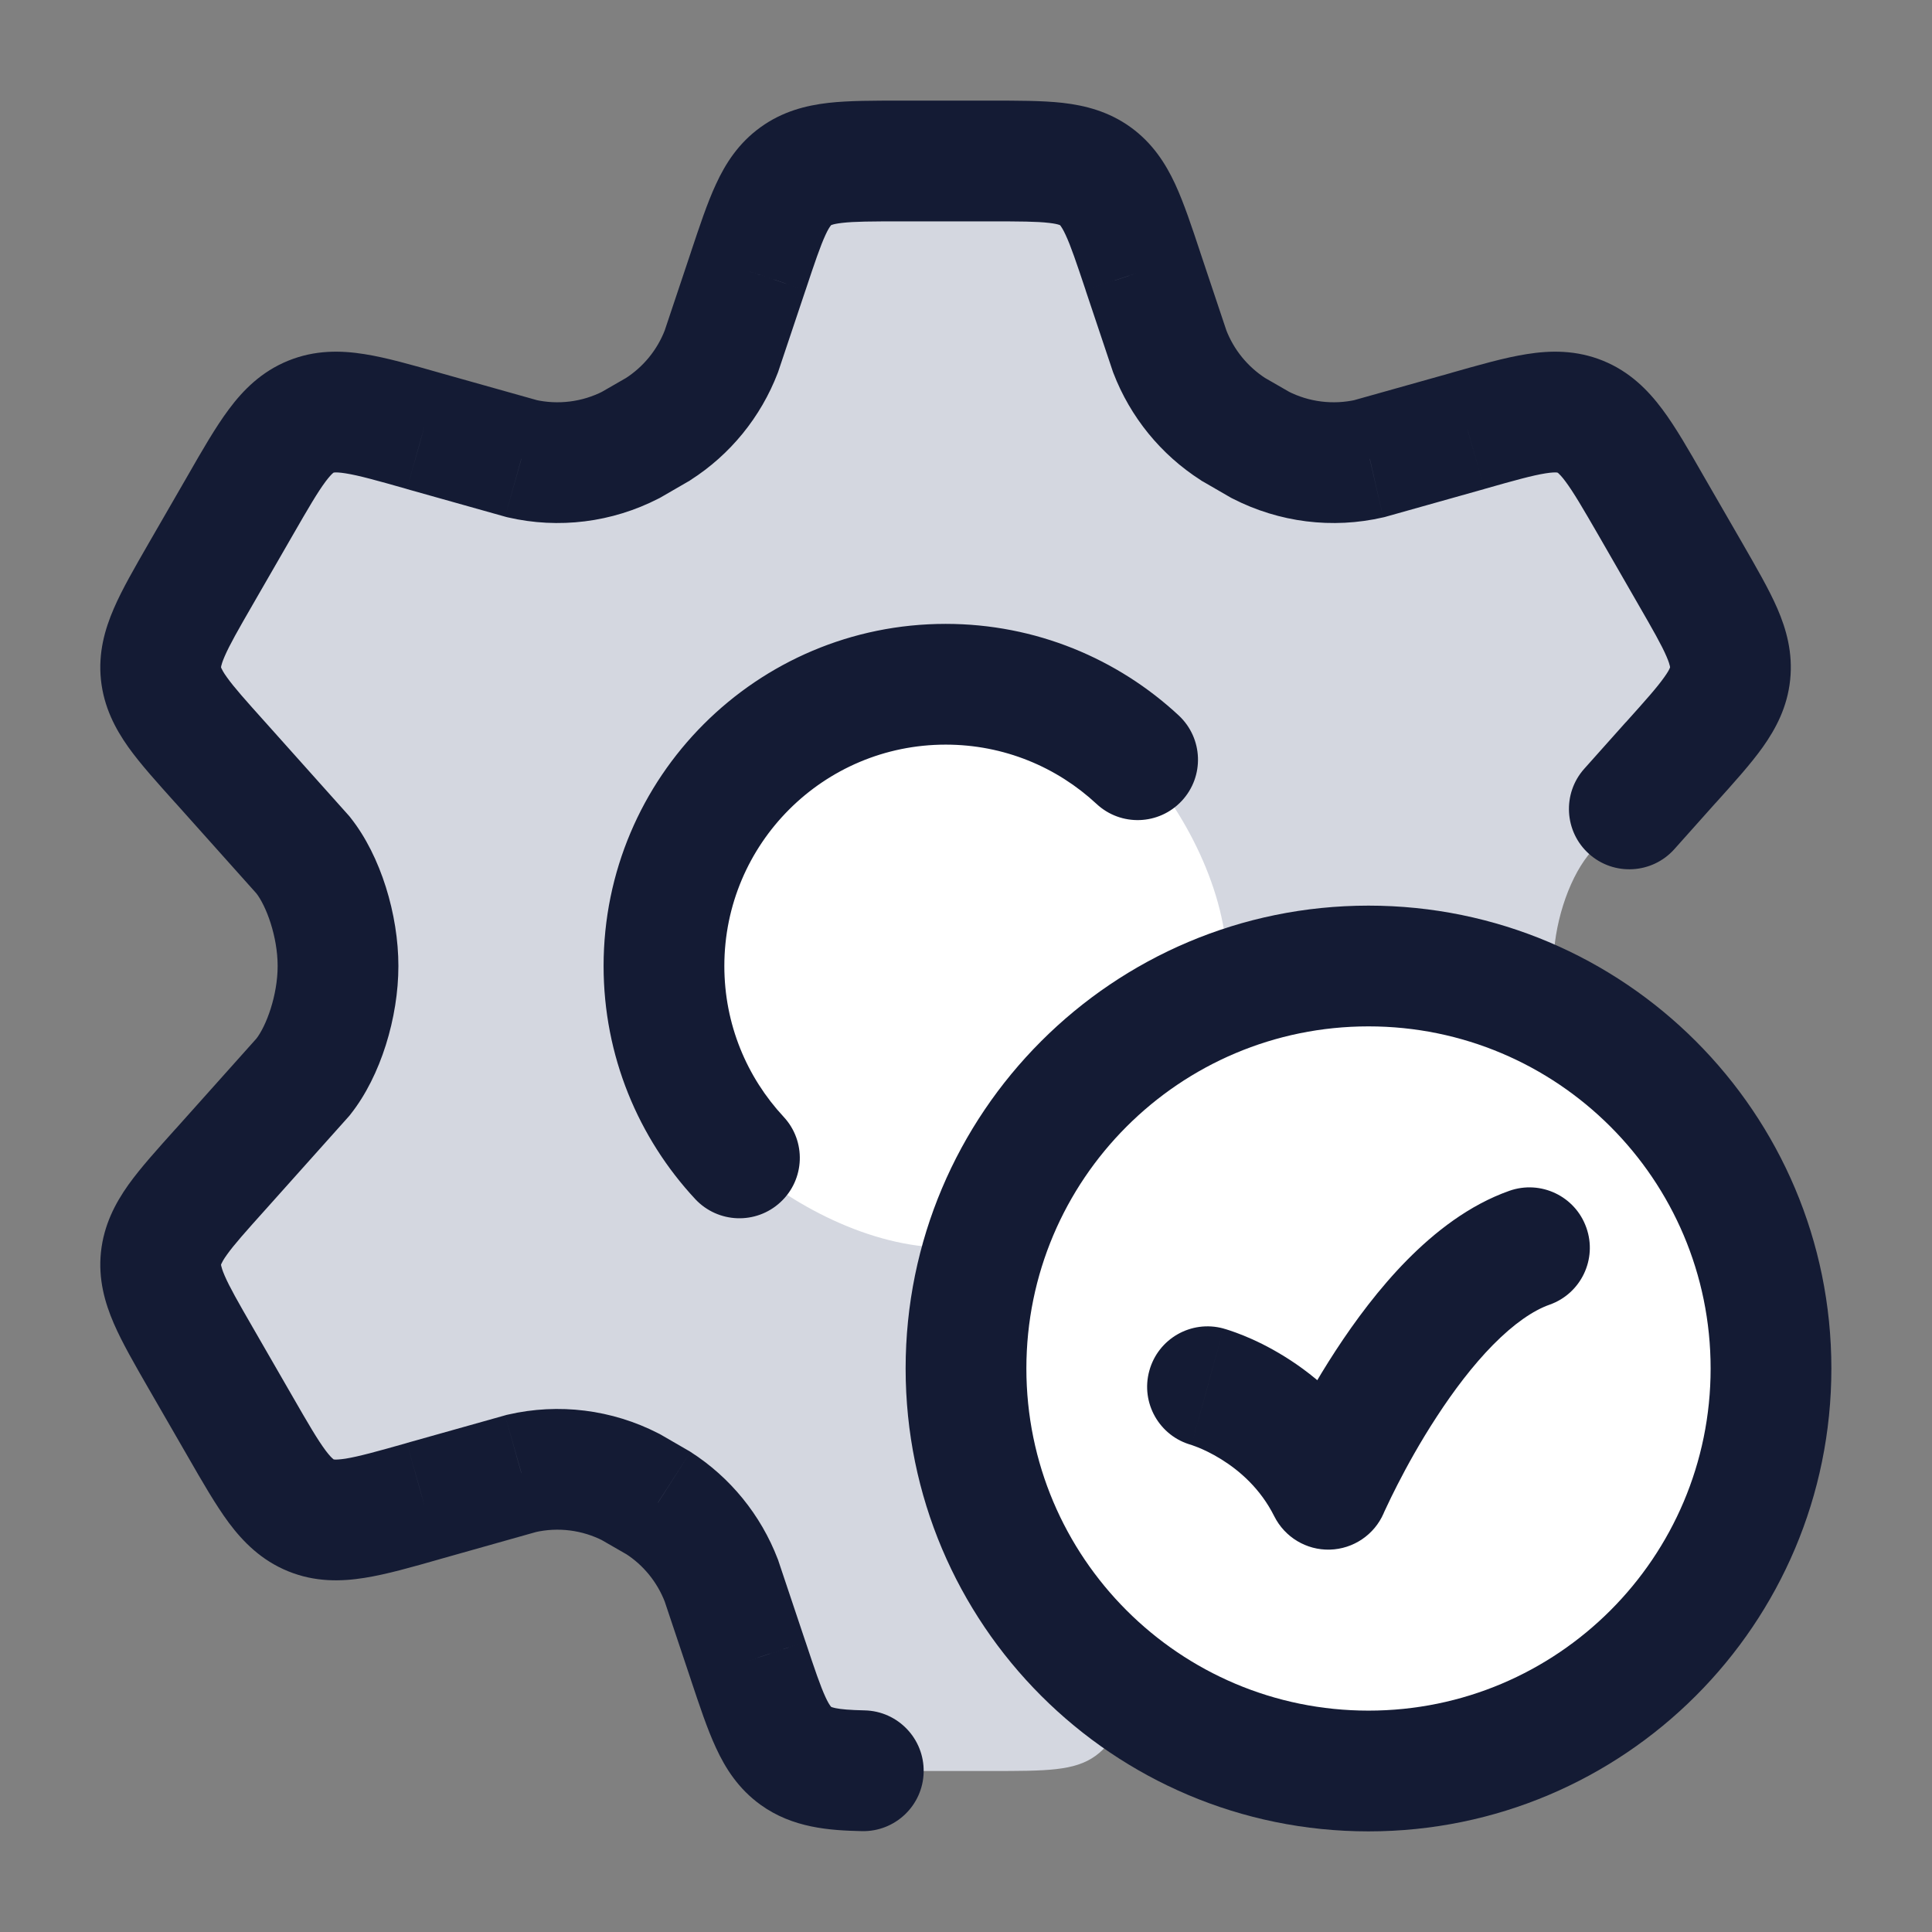 <svg width="24" height="24" viewBox="0 0 24 24" fill="none" xmlns="http://www.w3.org/2000/svg">
<rect x="0" y="0" width="24" height="24" fill="#808080" stroke="none"/>
<path d="M21.005 7.134L20.511 6.277C20.138 5.629 19.951 5.305 19.634 5.176C19.316 5.047 18.957 5.149 18.239 5.353L17.018 5.696C16.56 5.802 16.079 5.742 15.66 5.527L15.323 5.333C14.964 5.103 14.688 4.764 14.535 4.365L14.201 3.368C13.982 2.708 13.872 2.378 13.61 2.189C13.349 2 13.002 2 12.307 2H11.193C10.498 2 10.151 2 9.89 2.189C9.628 2.378 9.519 2.708 9.299 3.368L8.965 4.365C8.812 4.764 8.536 5.103 8.177 5.333L7.84 5.527C7.421 5.742 6.94 5.802 6.481 5.696L5.261 5.353C4.543 5.149 4.184 5.047 3.866 5.176C3.549 5.305 3.362 5.629 2.989 6.277L2.495 7.134C2.145 7.741 1.97 8.044 2.004 8.368C2.038 8.691 2.272 8.951 2.741 9.472L3.772 10.625C4.024 10.944 4.203 11.5 4.203 12C4.203 12.5 4.024 13.056 3.772 13.375L2.741 14.528C2.272 15.049 2.038 15.309 2.004 15.632C1.97 15.956 2.145 16.259 2.495 16.866L2.989 17.723C3.362 18.371 3.549 18.695 3.866 18.824C4.184 18.953 4.543 18.851 5.261 18.647L6.481 18.303C6.94 18.198 7.421 18.258 7.84 18.473L8.177 18.667C8.536 18.897 8.812 19.236 8.965 19.635L9.299 20.633C9.519 21.293 9.628 21.622 9.89 21.811C10.151 22 10.498 22 11.193 22H12.307C13.002 22 13.349 22 13.61 21.811C13.872 21.622 13.982 21.293 14.201 20.633L14.535 19.635C14.688 19.236 14.964 18.897 15.323 18.667L15.66 18.473C16.079 18.258 16.56 18.198 17.019 18.303L18.239 18.647C18.957 18.851 19.316 18.953 19.634 18.824C19.951 18.695 20.138 18.371 20.511 17.723L21.005 16.866C21.355 16.259 21.53 15.956 21.496 15.632C21.462 15.309 21.228 15.049 20.759 14.528L19.728 13.375C19.476 13.056 19.297 12.5 19.297 12C19.297 11.5 19.476 10.944 19.728 10.625L20.759 9.472C21.228 8.951 21.462 8.691 21.496 8.368C21.53 8.044 21.355 7.741 21.005 7.134Z" fill="#D4D7E0"/>
<path d="M11.746 8.5C9.813 8.5 8.246 10.067 8.246 12C8.246 12.921 8.602 13.759 9.184 14.384C9.809 14.966 10.822 15.497 11.743 15.497C13.676 15.497 15.243 13.93 15.243 11.997C15.243 11.076 14.712 10.062 14.13 9.437C13.505 8.856 12.667 8.5 11.746 8.5Z" fill="white"/>
<path d="M20.508 6.277L21.157 5.903L20.508 6.277ZM21.001 7.134L20.351 7.508V7.508L21.001 7.134ZM17.015 5.696L17.183 6.427L17.201 6.423L17.218 6.418L17.015 5.696ZM15.656 5.527L15.281 6.177L15.297 6.186L15.313 6.194L15.656 5.527ZM21.492 8.368L22.238 8.446V8.446L21.492 8.368ZM20.755 9.472L20.198 8.971L20.196 8.972L20.755 9.472ZM18.235 5.353L18.438 6.075L18.44 6.074L18.235 5.353ZM14.531 4.365L13.82 4.603L13.825 4.618L13.831 4.634L14.531 4.365ZM15.319 5.333L14.915 5.964L14.929 5.974L14.944 5.982L15.319 5.333ZM14.197 3.368L13.486 3.604L13.486 3.606L14.197 3.368ZM2.985 6.277L2.335 5.903L2.335 5.903L2.985 6.277ZM2.491 7.134L3.141 7.508L3.141 7.508L2.491 7.134ZM2.491 16.866L3.141 16.492L2.491 16.866ZM2.985 17.723L2.335 18.097H2.335L2.985 17.723ZM3.768 13.375L4.327 13.875L4.342 13.858L4.356 13.84L3.768 13.375ZM6.478 18.303L6.309 17.573L6.291 17.577L6.274 17.582L6.478 18.303ZM7.836 18.473L8.211 17.823L8.195 17.814L8.179 17.806L7.836 18.473ZM3.862 18.824L4.145 18.129L4.145 18.129L3.862 18.824ZM5.257 18.647L5.054 17.925L5.053 17.926L5.257 18.647ZM2.737 14.528L3.295 15.029L3.296 15.028L2.737 14.528ZM6.478 5.696L6.274 6.418L6.292 6.423L6.309 6.427L6.478 5.696ZM7.836 5.527L8.179 6.194L8.195 6.186L8.211 6.177L7.836 5.527ZM3.768 10.625L4.356 10.16L4.342 10.142L4.327 10.125L3.768 10.625ZM2 8.368L1.254 8.446L1.254 8.446L2 8.368ZM2.737 9.472L3.296 8.972L3.295 8.971L2.737 9.472ZM5.257 5.353L5.053 6.074L5.054 6.075L5.257 5.353ZM8.961 4.365L9.661 4.634L9.667 4.618L9.672 4.603L8.961 4.365ZM8.173 5.333L8.548 5.982L8.563 5.974L8.577 5.964L8.173 5.333ZM9.295 3.368L10.006 3.606L10.007 3.604L9.295 3.368ZM8.961 19.635L9.672 19.397L9.667 19.381L9.661 19.366L8.961 19.635ZM8.173 18.667L8.578 18.036L8.563 18.026L8.548 18.018L8.173 18.667ZM9.295 20.633L10.007 20.396L10.006 20.394L9.295 20.633ZM9.886 21.811L9.447 22.419L9.447 22.419L9.886 21.811ZM19.681 9.549C19.405 9.857 19.431 10.332 19.74 10.608C20.049 10.884 20.523 10.857 20.799 10.549L19.681 9.549ZM10.707 22.747C11.121 22.756 11.465 22.428 11.474 22.014C11.483 21.6 11.155 21.256 10.741 21.247L10.707 22.747ZM13.621 9.986C13.924 10.269 14.399 10.252 14.681 9.948C14.963 9.645 14.946 9.171 14.643 8.888L13.621 9.986ZM8.636 14.895C8.919 15.198 9.393 15.215 9.696 14.933C10 14.651 10.017 14.176 9.734 13.873L8.636 14.895ZM19.858 6.651L20.351 7.508L21.651 6.759L21.157 5.903L19.858 6.651ZM16.846 4.966C16.56 5.031 16.26 4.994 15.999 4.86L15.313 6.194C15.89 6.49 16.552 6.573 17.183 6.427L16.846 4.966ZM20.351 7.508C20.535 7.827 20.64 8.011 20.702 8.155C20.73 8.22 20.74 8.256 20.744 8.274C20.746 8.283 20.746 8.287 20.746 8.288C20.746 8.289 20.746 8.289 20.746 8.289L22.238 8.446C22.273 8.109 22.191 7.818 22.079 7.559C21.974 7.318 21.817 7.048 21.651 6.759L20.351 7.508ZM21.313 9.974C21.536 9.726 21.746 9.494 21.898 9.281C22.061 9.051 22.203 8.783 22.238 8.446L20.746 8.289C20.746 8.29 20.746 8.29 20.746 8.291C20.746 8.292 20.744 8.296 20.741 8.303C20.734 8.32 20.716 8.354 20.675 8.411C20.585 8.539 20.444 8.697 20.198 8.971L21.313 9.974ZM21.157 5.903C20.98 5.594 20.815 5.305 20.649 5.083C20.471 4.845 20.245 4.616 19.913 4.481L19.347 5.871C19.348 5.871 19.348 5.871 19.348 5.871C19.349 5.871 19.352 5.874 19.359 5.879C19.373 5.892 19.402 5.92 19.447 5.981C19.547 6.115 19.662 6.312 19.858 6.651L21.157 5.903ZM18.44 6.074C18.816 5.967 19.036 5.906 19.2 5.88C19.275 5.868 19.315 5.868 19.334 5.869C19.342 5.87 19.346 5.87 19.347 5.871C19.347 5.871 19.347 5.871 19.347 5.871L19.913 4.481C19.58 4.346 19.259 4.352 18.965 4.399C18.691 4.442 18.372 4.534 18.03 4.631L18.44 6.074ZM13.831 4.634C14.041 5.181 14.421 5.648 14.915 5.964L15.724 4.701C15.5 4.557 15.327 4.346 15.231 4.096L13.831 4.634ZM12.303 2.75C12.668 2.75 12.878 2.751 13.032 2.769C13.101 2.777 13.137 2.786 13.154 2.792C13.162 2.794 13.166 2.796 13.166 2.796C13.167 2.797 13.167 2.797 13.167 2.797L14.046 1.581C13.773 1.384 13.48 1.31 13.203 1.278C12.944 1.249 12.633 1.25 12.303 1.25V2.75ZM14.909 3.131C14.805 2.817 14.707 2.522 14.598 2.286C14.48 2.032 14.318 1.778 14.046 1.581L13.167 2.797C13.168 2.797 13.168 2.797 13.168 2.797C13.169 2.798 13.171 2.801 13.177 2.808C13.187 2.822 13.208 2.854 13.237 2.917C13.303 3.058 13.37 3.258 13.486 3.604L14.909 3.131ZM13.486 3.606L13.82 4.603L15.242 4.127L14.908 3.129L13.486 3.606ZM16.031 4.877L15.694 4.683L14.944 5.982L15.281 6.177L16.031 4.877ZM17.218 6.418L18.438 6.075L18.032 4.631L16.811 4.974L17.218 6.418ZM2.335 5.903L1.841 6.759L3.141 7.508L3.635 6.651L2.335 5.903ZM1.841 17.241L2.335 18.097L3.635 17.349L3.141 16.492L1.841 17.241ZM4.356 13.84C4.731 13.366 4.949 12.637 4.949 12H3.449C3.449 12.363 3.309 12.746 3.179 12.91L4.356 13.84ZM6.646 19.034C6.932 18.968 7.232 19.006 7.493 19.14L8.179 17.806C7.603 17.51 6.94 17.427 6.309 17.573L6.646 19.034ZM2.335 18.097C2.512 18.405 2.678 18.694 2.843 18.917C3.021 19.155 3.248 19.384 3.58 19.519L4.145 18.129C4.144 18.129 4.145 18.129 4.144 18.129C4.144 18.128 4.14 18.126 4.134 18.12C4.119 18.108 4.091 18.08 4.045 18.019C3.945 17.885 3.83 17.688 3.635 17.349L2.335 18.097ZM5.053 17.926C4.676 18.033 4.457 18.093 4.292 18.12C4.217 18.131 4.178 18.132 4.159 18.131C4.15 18.13 4.146 18.129 4.145 18.129C4.145 18.129 4.145 18.129 4.145 18.129L3.58 19.519C3.912 19.654 4.233 19.648 4.527 19.601C4.801 19.558 5.121 19.466 5.462 19.369L5.053 17.926ZM3.141 16.492C2.957 16.173 2.852 15.989 2.79 15.845C2.762 15.78 2.752 15.743 2.748 15.725C2.746 15.717 2.746 15.713 2.746 15.712C2.746 15.711 2.746 15.711 2.746 15.711L1.254 15.554C1.219 15.89 1.302 16.182 1.414 16.441C1.518 16.681 1.675 16.952 1.841 17.241L3.141 16.492ZM2.179 14.026C1.957 14.274 1.746 14.506 1.594 14.719C1.431 14.949 1.29 15.217 1.254 15.554L2.746 15.711C2.746 15.71 2.746 15.71 2.746 15.709C2.747 15.708 2.748 15.704 2.751 15.697C2.759 15.68 2.776 15.646 2.817 15.589C2.908 15.461 3.049 15.303 3.295 15.029L2.179 14.026ZM6.309 6.427C6.94 6.573 7.603 6.49 8.179 6.194L7.493 4.86C7.232 4.994 6.932 5.031 6.646 4.966L6.309 6.427ZM3.179 11.09C3.309 11.254 3.449 11.637 3.449 12H4.949C4.949 11.363 4.731 10.634 4.356 10.16L3.179 11.09ZM1.841 6.759C1.675 7.048 1.518 7.318 1.414 7.559C1.302 7.818 1.219 8.109 1.254 8.446L2.746 8.289C2.746 8.289 2.746 8.289 2.746 8.288C2.746 8.287 2.746 8.283 2.748 8.274C2.752 8.256 2.762 8.22 2.79 8.155C2.852 8.011 2.957 7.827 3.141 7.508L1.841 6.759ZM3.295 8.971C3.049 8.697 2.908 8.539 2.817 8.411C2.776 8.354 2.759 8.32 2.751 8.303C2.748 8.296 2.747 8.292 2.746 8.291C2.746 8.29 2.746 8.29 2.746 8.289L1.254 8.446C1.29 8.783 1.431 9.051 1.594 9.281C1.746 9.494 1.957 9.726 2.179 9.974L3.295 8.971ZM3.635 6.651C3.83 6.312 3.945 6.115 4.045 5.981C4.091 5.92 4.119 5.892 4.134 5.879C4.14 5.874 4.144 5.871 4.144 5.871C4.145 5.871 4.144 5.871 4.145 5.871L3.58 4.481C3.248 4.616 3.021 4.845 2.844 5.083C2.678 5.305 2.512 5.594 2.335 5.903L3.635 6.651ZM5.462 4.631C5.12 4.534 4.801 4.442 4.527 4.399C4.233 4.352 3.912 4.346 3.58 4.481L4.145 5.871C4.145 5.871 4.145 5.871 4.145 5.871C4.146 5.87 4.15 5.87 4.159 5.869C4.178 5.868 4.217 5.868 4.292 5.88C4.457 5.906 4.676 5.967 5.053 6.074L5.462 4.631ZM8.261 4.096C8.165 4.346 7.993 4.557 7.768 4.701L8.577 5.964C9.072 5.648 9.451 5.181 9.661 4.634L8.261 4.096ZM11.189 1.25C10.859 1.25 10.548 1.249 10.29 1.278C10.012 1.31 9.719 1.384 9.447 1.581L10.325 2.797C10.325 2.797 10.325 2.797 10.326 2.796C10.326 2.796 10.33 2.794 10.338 2.792C10.355 2.786 10.391 2.777 10.46 2.769C10.614 2.751 10.824 2.75 11.189 2.75V1.25ZM10.007 3.604C10.122 3.258 10.19 3.058 10.255 2.917C10.284 2.854 10.305 2.822 10.316 2.808C10.321 2.801 10.323 2.798 10.324 2.797C10.325 2.797 10.325 2.797 10.325 2.797L9.447 1.581C9.174 1.778 9.012 2.032 8.895 2.286C8.785 2.522 8.688 2.817 8.583 3.131L10.007 3.604ZM9.661 19.366C9.451 18.819 9.072 18.352 8.578 18.036L7.769 19.299C7.993 19.442 8.165 19.654 8.261 19.904L9.661 19.366ZM8.583 20.869C8.688 21.183 8.785 21.478 8.895 21.714C9.012 21.968 9.174 22.222 9.447 22.419L10.325 21.203C10.325 21.203 10.325 21.203 10.324 21.203C10.323 21.202 10.321 21.199 10.316 21.192C10.305 21.178 10.284 21.146 10.255 21.083C10.19 20.942 10.122 20.742 10.007 20.396L8.583 20.869ZM8.584 3.129L8.25 4.127L9.672 4.603L10.006 3.606L8.584 3.129ZM8.211 6.177L8.548 5.982L7.798 4.683L7.461 4.877L8.211 6.177ZM6.681 4.974L5.461 4.631L5.054 6.075L6.274 6.418L6.681 4.974ZM2.178 9.972L3.209 11.125L4.327 10.125L3.296 8.972L2.178 9.972ZM3.209 12.875L2.178 14.028L3.296 15.028L4.327 13.875L3.209 12.875ZM6.274 17.582L5.054 17.925L5.461 19.369L6.681 19.025L6.274 17.582ZM8.548 18.018L8.211 17.823L7.461 19.123L7.798 19.317L8.548 18.018ZM8.25 19.873L8.584 20.871L10.006 20.394L9.672 19.397L8.25 19.873ZM11.189 2.75H12.303V1.25H11.189V2.75ZM20.196 8.972L19.681 9.549L20.799 10.549L21.314 9.972L20.196 8.972ZM10.741 21.247C10.552 21.243 10.446 21.233 10.379 21.219C10.349 21.213 10.334 21.207 10.329 21.205C10.326 21.204 10.325 21.203 10.325 21.203C10.325 21.203 10.325 21.203 10.325 21.203L9.447 22.419C9.848 22.709 10.308 22.738 10.707 22.747L10.741 21.247ZM8.998 12C8.998 10.481 10.229 9.25 11.748 9.25V7.75C9.401 7.75 7.498 9.653 7.498 12H8.998ZM11.748 9.25C12.472 9.25 13.129 9.529 13.621 9.986L14.643 8.888C13.885 8.183 12.866 7.75 11.748 7.75V9.25ZM9.734 13.873C9.277 13.381 8.998 12.724 8.998 12H7.498C7.498 13.118 7.931 14.137 8.636 14.895L9.734 13.873Z" fill="#141B34"/>
<path d="M22 17C22 19.761 19.761 22 17 22C14.239 22 12 19.761 12 17C12 14.239 14.239 12 17 12C19.761 12 22 14.239 22 17Z" fill="white"/>
<path d="M15.198 16.503C14.798 16.394 14.386 16.629 14.277 17.029C14.167 17.428 14.403 17.841 14.802 17.95L15.198 16.503ZM16.5 18.5L15.829 18.835C15.96 19.096 16.229 19.258 16.52 19.25C16.811 19.242 17.072 19.066 17.188 18.799L16.5 18.5ZM19.25 16.207C19.64 16.069 19.845 15.64 19.706 15.25C19.568 14.859 19.139 14.655 18.749 14.793L19.25 16.207ZM21.25 17C21.25 19.347 19.347 21.25 17 21.25V22.75C20.176 22.75 22.75 20.176 22.75 17H21.25ZM17 21.25C14.653 21.25 12.75 19.347 12.75 17H11.25C11.25 20.176 13.824 22.75 17 22.75V21.25ZM12.75 17C12.75 14.653 14.653 12.75 17 12.75V11.25C13.824 11.25 11.25 13.824 11.25 17H12.75ZM17 12.75C19.347 12.75 21.25 14.653 21.25 17H22.75C22.75 13.824 20.176 11.25 17 11.25V12.75ZM15 17.227C14.802 17.95 14.802 17.95 14.802 17.95C14.802 17.95 14.801 17.95 14.801 17.95C14.801 17.95 14.8 17.95 14.8 17.95C14.8 17.949 14.799 17.949 14.798 17.949C14.797 17.949 14.796 17.948 14.796 17.948C14.795 17.948 14.794 17.948 14.795 17.948C14.796 17.948 14.8 17.95 14.807 17.952C14.821 17.957 14.847 17.966 14.882 17.98C14.952 18.008 15.053 18.055 15.168 18.126C15.399 18.269 15.658 18.493 15.829 18.835L17.171 18.165C16.842 17.507 16.352 17.095 15.957 16.851C15.759 16.728 15.58 16.644 15.446 16.59C15.379 16.563 15.323 16.543 15.281 16.529C15.26 16.522 15.242 16.516 15.228 16.512C15.221 16.51 15.215 16.508 15.21 16.507C15.207 16.506 15.205 16.505 15.203 16.505C15.202 16.504 15.201 16.504 15.2 16.504C15.2 16.504 15.199 16.504 15.199 16.503C15.199 16.503 15.198 16.503 15.198 16.503C15.198 16.503 15.198 16.503 15 17.227ZM16.5 18.5C17.188 18.799 17.188 18.799 17.188 18.799C17.188 18.799 17.188 18.8 17.188 18.8C17.188 18.8 17.188 18.8 17.188 18.8C17.187 18.8 17.188 18.8 17.188 18.8C17.188 18.799 17.188 18.798 17.189 18.796C17.19 18.793 17.193 18.788 17.196 18.78C17.203 18.765 17.214 18.741 17.229 18.71C17.258 18.648 17.302 18.556 17.36 18.443C17.475 18.218 17.642 17.913 17.849 17.597C18.056 17.279 18.294 16.963 18.547 16.706C18.806 16.444 19.045 16.279 19.25 16.207L18.749 14.793C18.248 14.97 17.822 15.306 17.479 15.653C17.132 16.005 16.833 16.409 16.592 16.778C16.35 17.149 16.157 17.501 16.024 17.76C15.958 17.89 15.906 17.997 15.87 18.073C15.852 18.111 15.839 18.142 15.829 18.163C15.824 18.174 15.82 18.183 15.817 18.189C15.816 18.192 15.815 18.195 15.814 18.197C15.814 18.198 15.813 18.199 15.813 18.199C15.813 18.2 15.813 18.2 15.812 18.2C15.812 18.2 15.812 18.201 15.812 18.201C15.812 18.201 15.812 18.201 16.5 18.5Z" fill="#141B34"/>
</svg>
